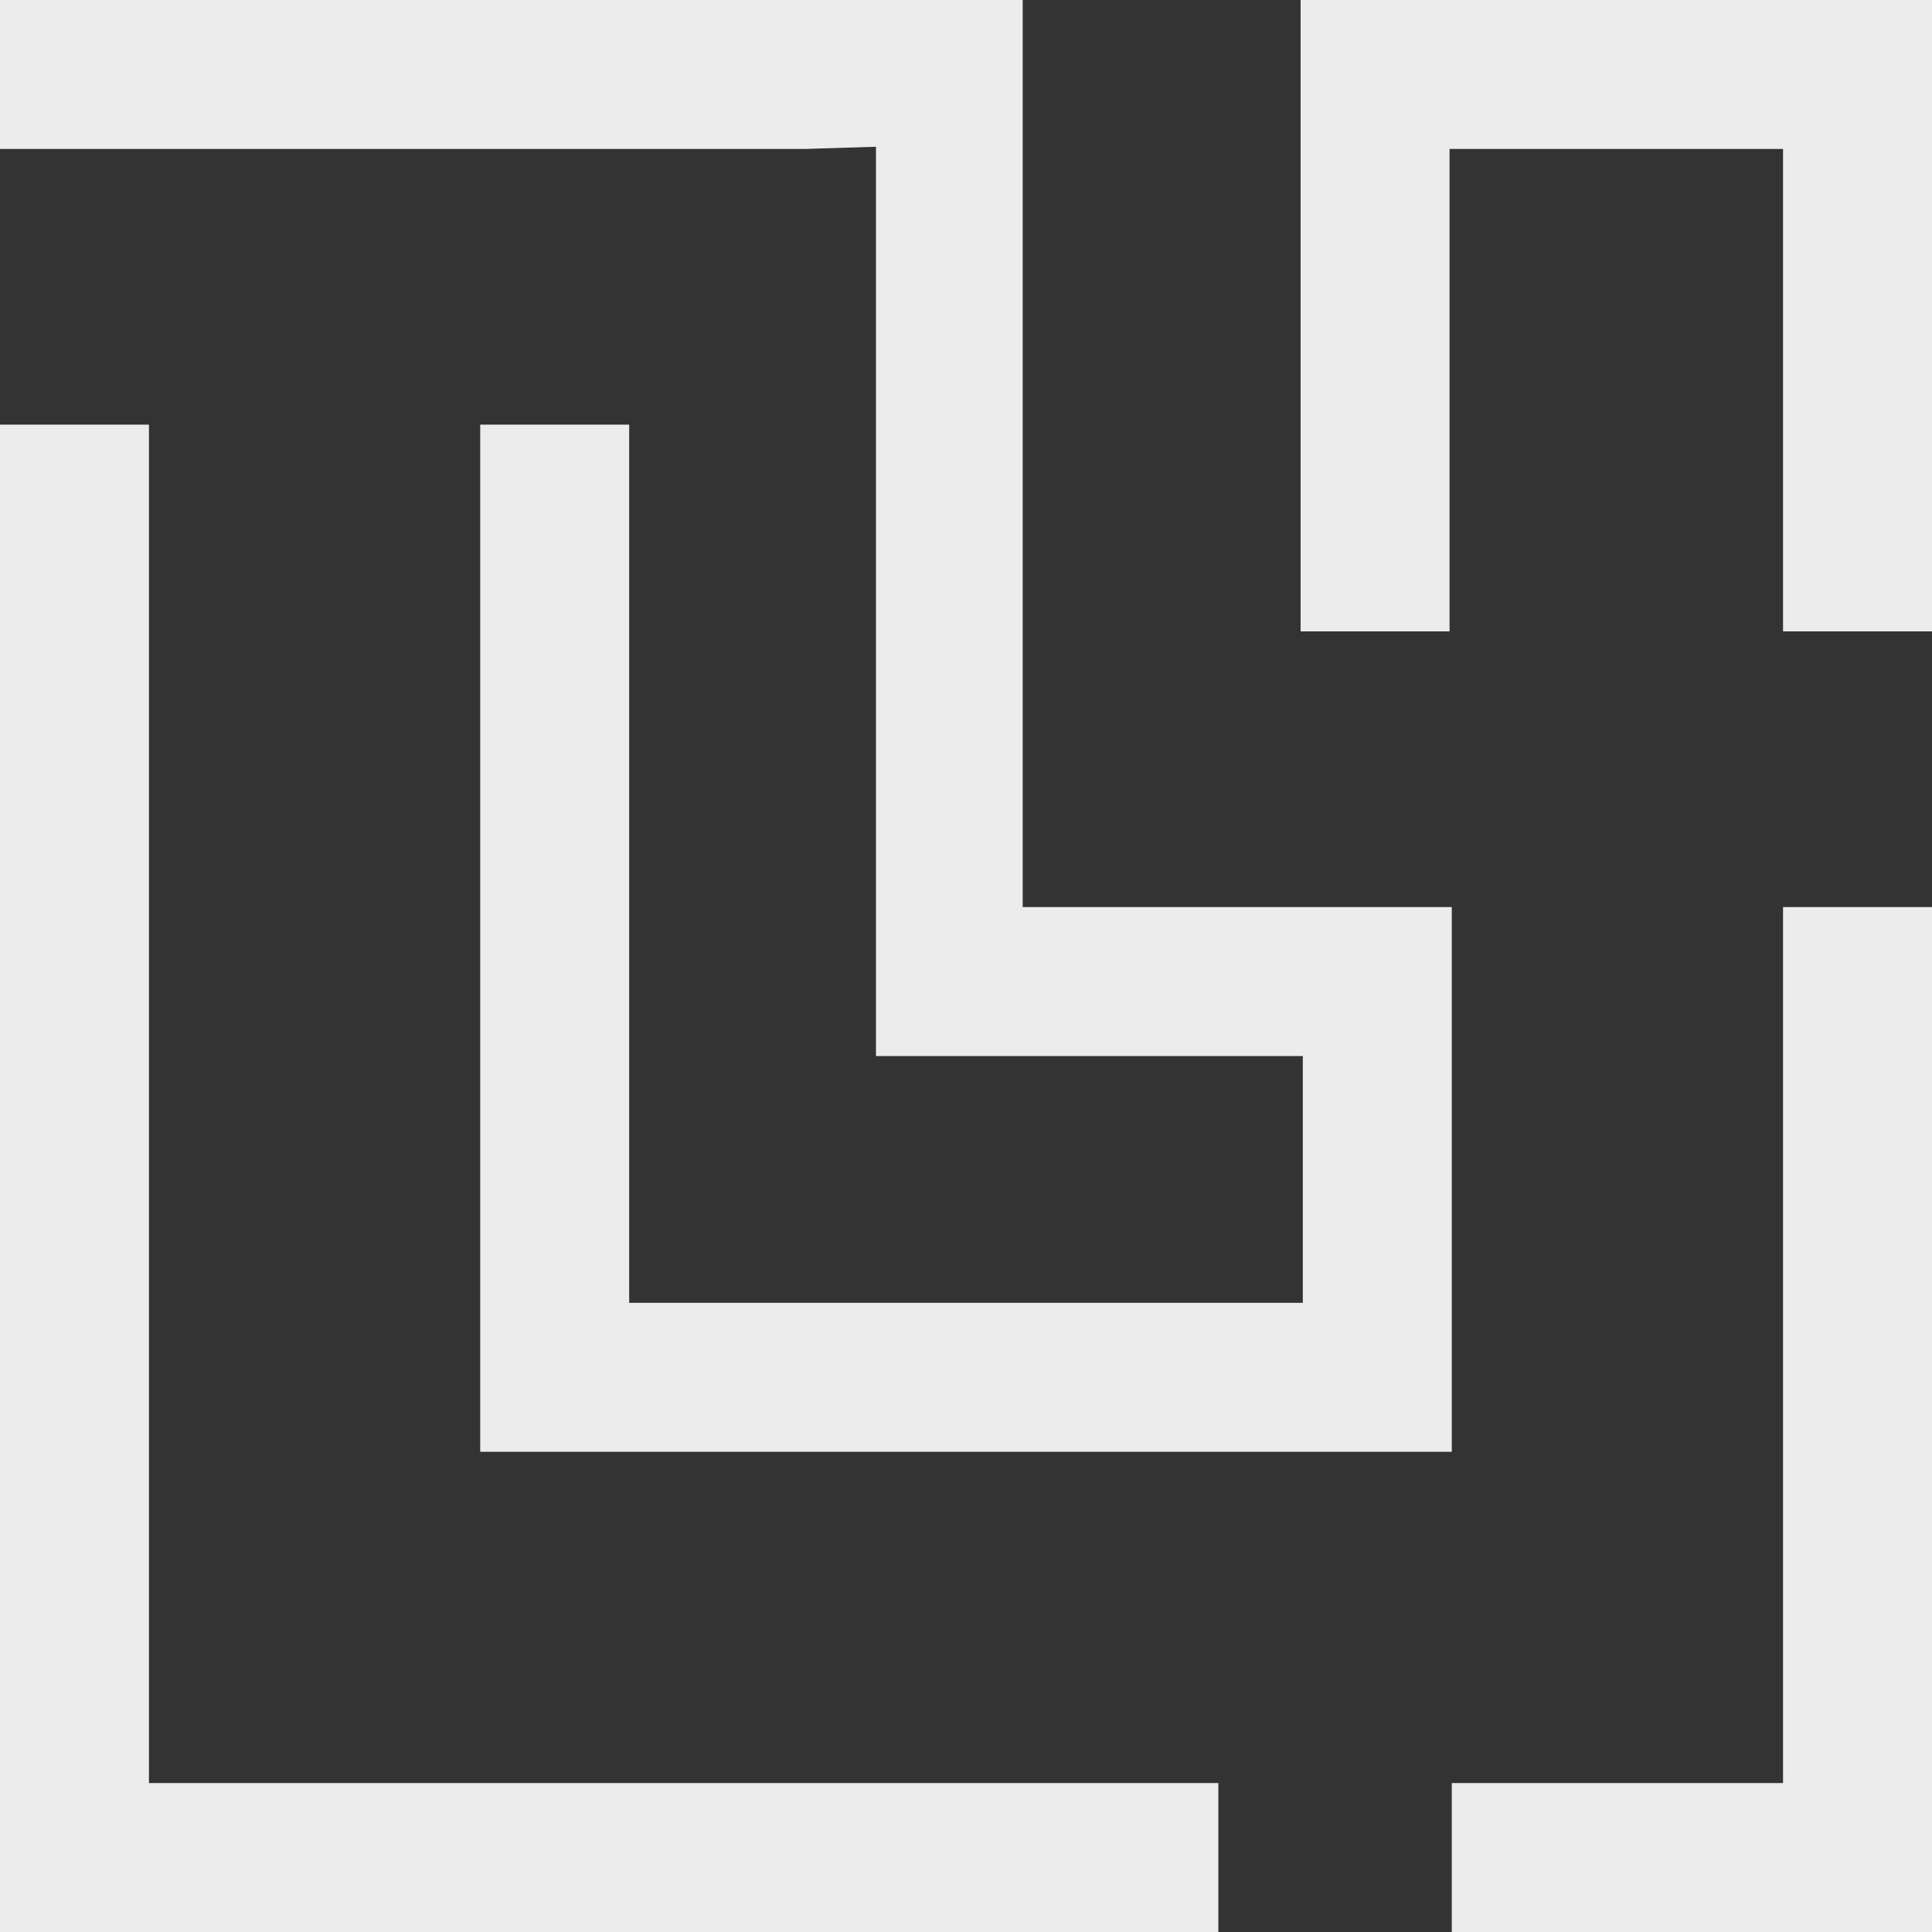 <svg version="1.1" id="Layer_1" xmlns="http://www.w3.org/2000/svg" x="0" y="0" viewBox="0 0 86.9 86.9" style="enable-background:new 0 0 86.9 86.9" xml:space="preserve"><rect x="0" y="0" width="86.9" height="86.9" fill="#333333" stroke="none"/><style>.st0{fill:#edecec}</style><path class="st0" d="M6.7 19.1H0v67.8h54.8v-6.7H6.7zm73.5 61.1H65.3v6.7h21.6V40.8h-6.7zm0-80.2H58.5v28.4h6.7V6.7h15v21.7h6.7V0z"/><path class="st0" d="M39.4 6.6v40.9h19.2v11.1H28.3V19.1h-6.7v46.2h43.7V40.8H46V0H0v6.7h36.2z"/></svg>